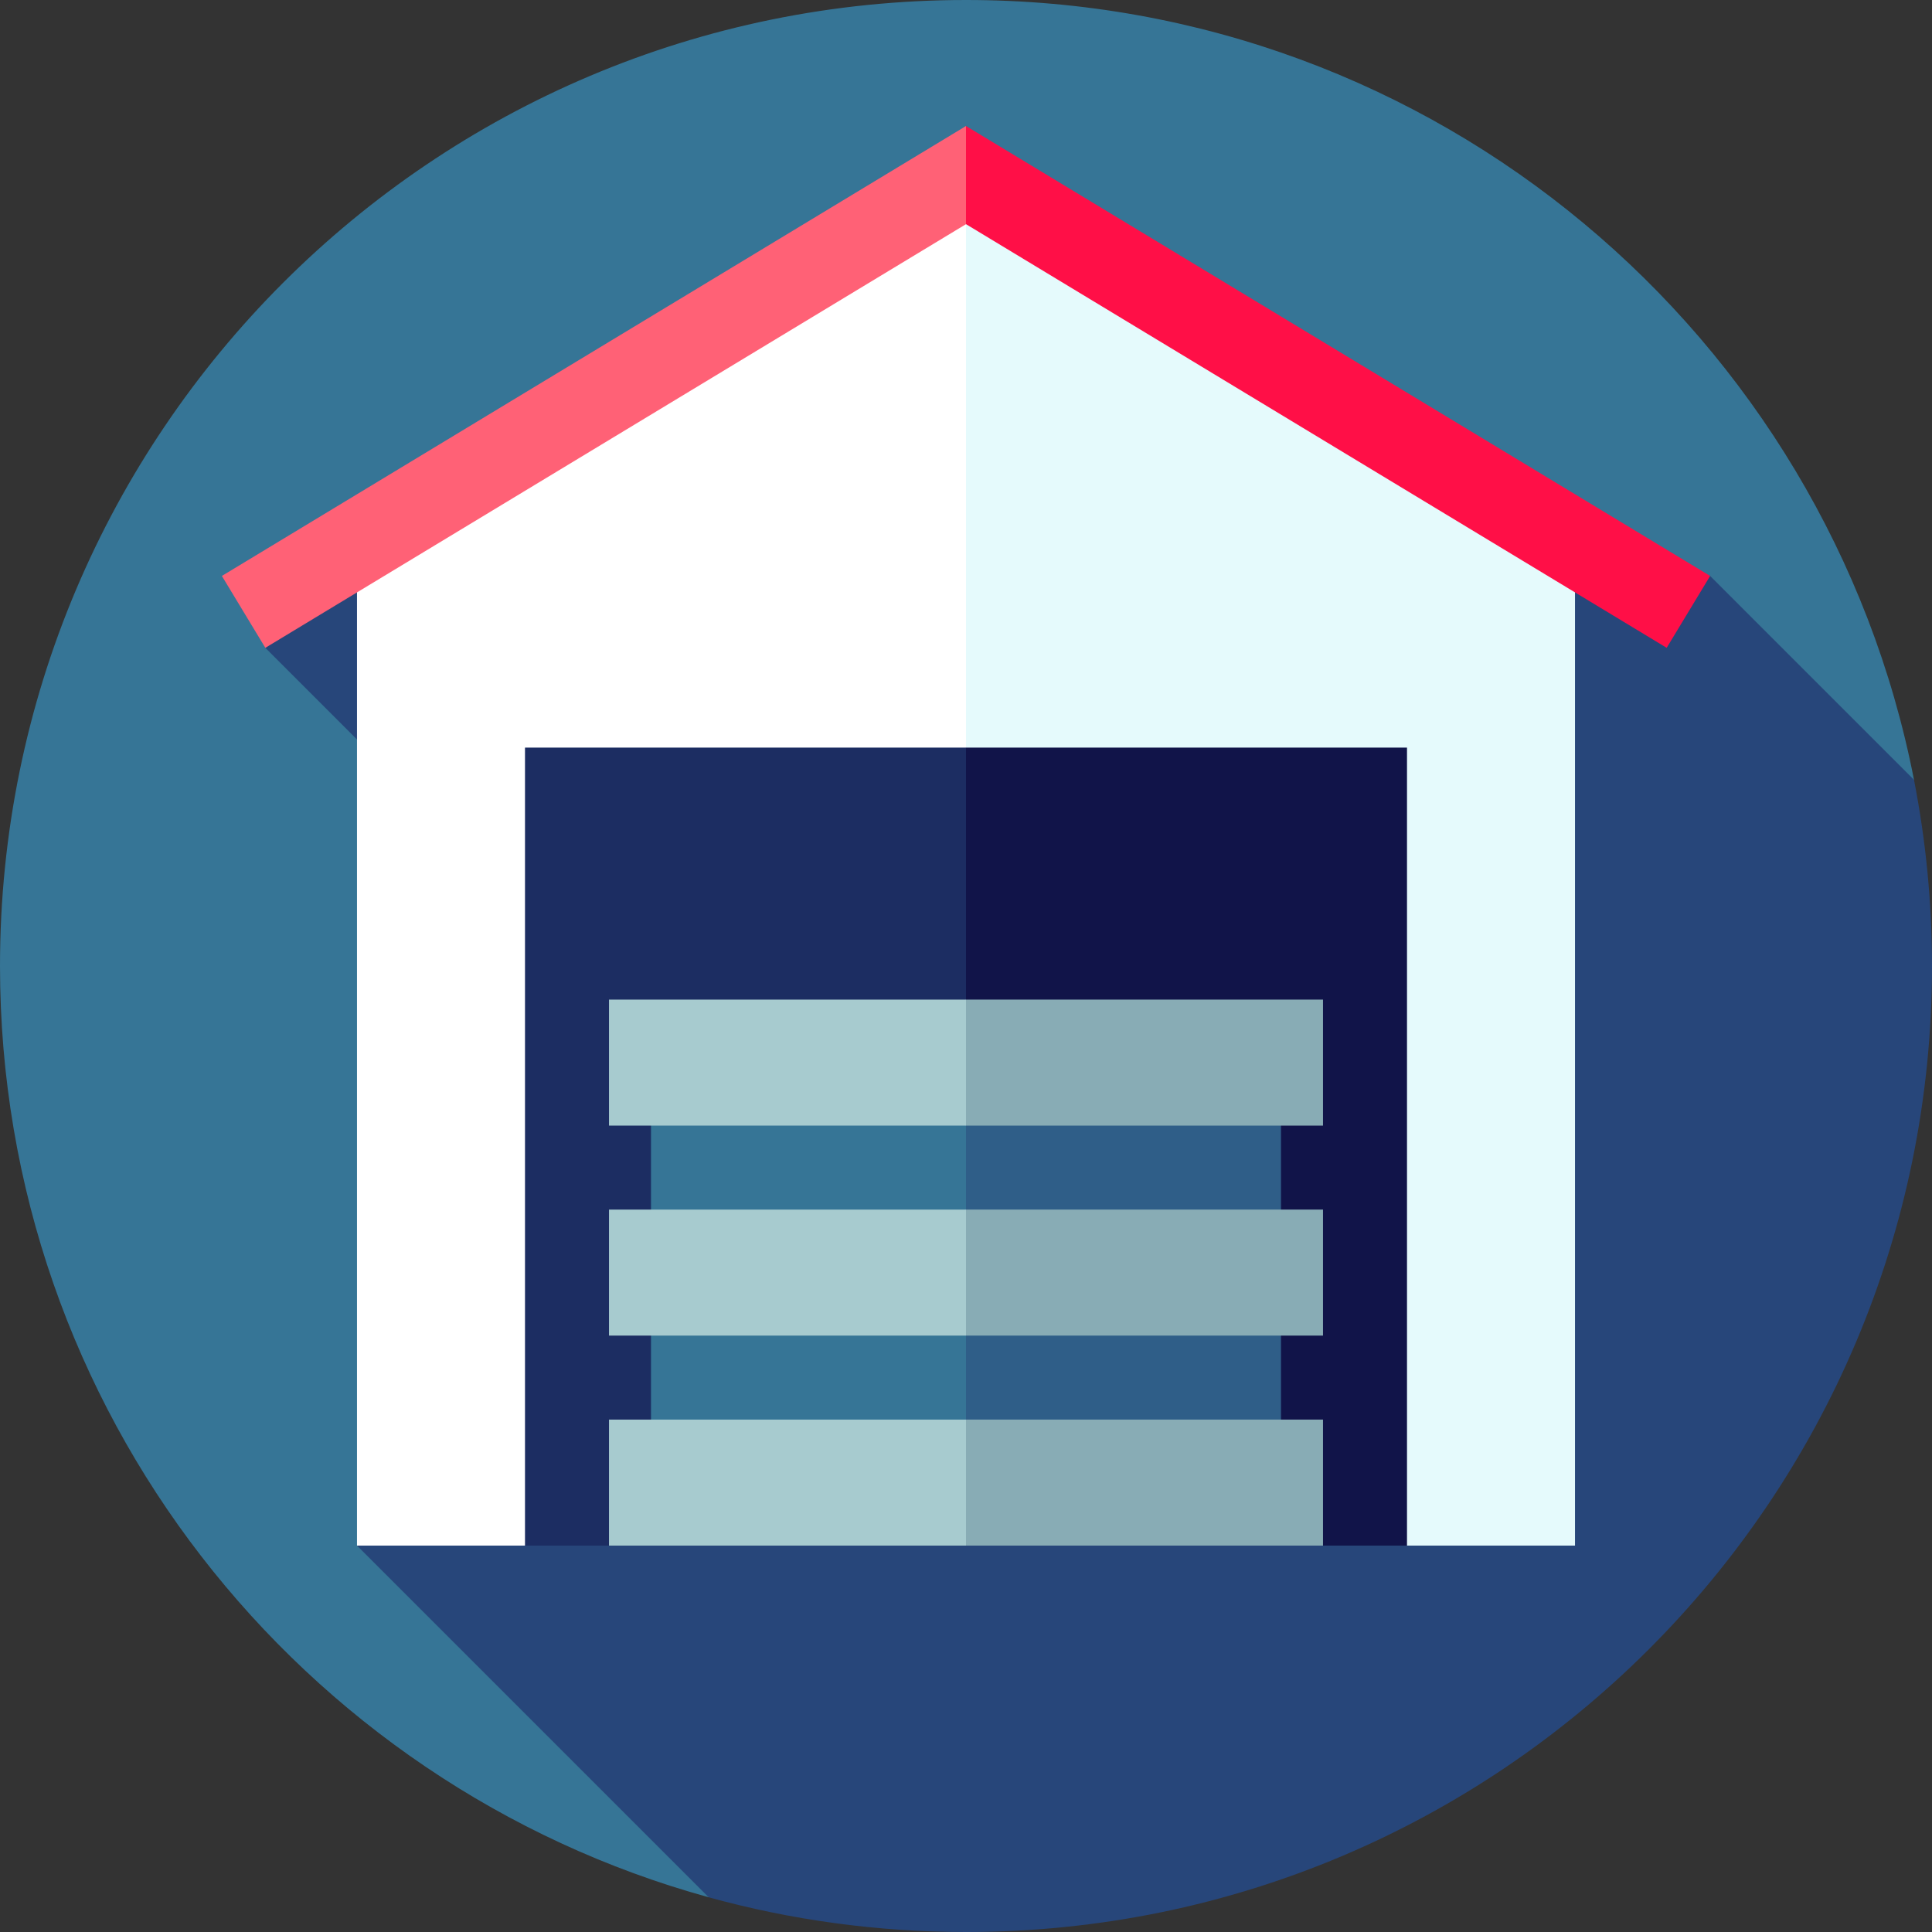 <?xml version="1.0" encoding="iso-8859-1"?>
<!-- Generator: Adobe Illustrator 19.0.0, SVG Export Plug-In . SVG Version: 6.00 Build 0)  -->
<svg version="1.1" id="Layer_1" xmlns="http://www.w3.org/2000/svg" xmlns:xlink="http://www.w3.org/1999/xlink" x="0px" y="0px"
	 viewBox="0 0 512 512" style="enable-background:new 0 0 512 512;" xml:space="preserve">
<rect x="0" y="0" width="512" height="512" fill="#333333" stroke="none"/>
<path style="fill:#367596;" d="M507.231,206.659C484.232,88.887,380.504,0,256,0C114.616,0,0,114.616,0,256
	c0,117.769,79.53,216.949,187.809,246.801L507.231,206.659z"/>
<g>
	<polygon style="fill:#27467A;" points="164.746,96.058 70.315,171.679 241.169,342.532 331.203,252.497 	"/>
	<path style="fill:#27467A;" d="M512,256c0-16.88-1.652-33.373-4.769-49.341l-54.028-54.028l-70.03-31.594L94.609,409.6
		l93.201,93.201C209.522,508.787,232.385,512,256,512C397.385,512,512,397.385,512,256z"/>
</g>
<polygon style="fill:#E5FAFC;" points="417.391,145.809 256,45.635 233.739,376.209 372.87,409.6 417.391,409.6 "/>
<polygon style="fill:#FFFFFF;" points="94.609,145.809 94.609,409.6 139.13,409.6 256,376.209 256,45.635 "/>
<polygon style="fill:#111449;" points="256,198.122 216.376,376.209 350.605,409.6 372.87,409.6 372.87,198.122 "/>
<polygon style="fill:#1C2D62;" points="139.13,198.122 139.13,409.6 161.388,409.6 256,376.209 256,198.122 "/>
<polygon style="fill:#2F5E88;" points="339.478,331.687 339.478,287.165 256,287.165 244.87,309.426 256,331.687 "/>
<rect x="172.522" y="287.165" style="fill:#367596;" width="83.478" height="44.522"/>
<polygon style="fill:#2F5E88;" points="339.478,387.339 339.478,342.817 256,342.817 244.87,365.078 256,387.339 "/>
<rect x="172.522" y="342.817" style="fill:#367596;" width="83.478" height="44.522"/>
<g>
	<polygon style="fill:#88ACB5;" points="256,264.904 244.87,281.6 256,298.296 350.609,298.296 350.609,264.904 	"/>
	<polygon style="fill:#88ACB5;" points="256,320.557 244.87,337.252 256,353.948 350.609,353.948 350.609,320.557 	"/>
	<polygon style="fill:#88ACB5;" points="256,376.209 244.87,392.904 256,409.6 350.609,409.6 350.609,376.209 	"/>
</g>
<g>
	<rect x="161.391" y="264.904" style="fill:#A7CBCF;" width="94.609" height="33.391"/>
	<rect x="161.391" y="320.557" style="fill:#A7CBCF;" width="94.609" height="33.391"/>
	<rect x="161.391" y="376.209" style="fill:#A7CBCF;" width="94.609" height="33.391"/>
</g>
<polygon style="fill:#FF0F47;" points="256,33.391 233.739,59.405 256,59.405 441.686,171.679 453.202,152.631 "/>
<polygon style="fill:#FF6176;" points="58.798,152.631 70.317,171.679 256,59.405 256,33.391 "/>
<g>
</g>
<g>
</g>
<g>
</g>
<g>
</g>
<g>
</g>
<g>
</g>
<g>
</g>
<g>
</g>
<g>
</g>
<g>
</g>
<g>
</g>
<g>
</g>
<g>
</g>
<g>
</g>
<g>
</g>
</svg>
